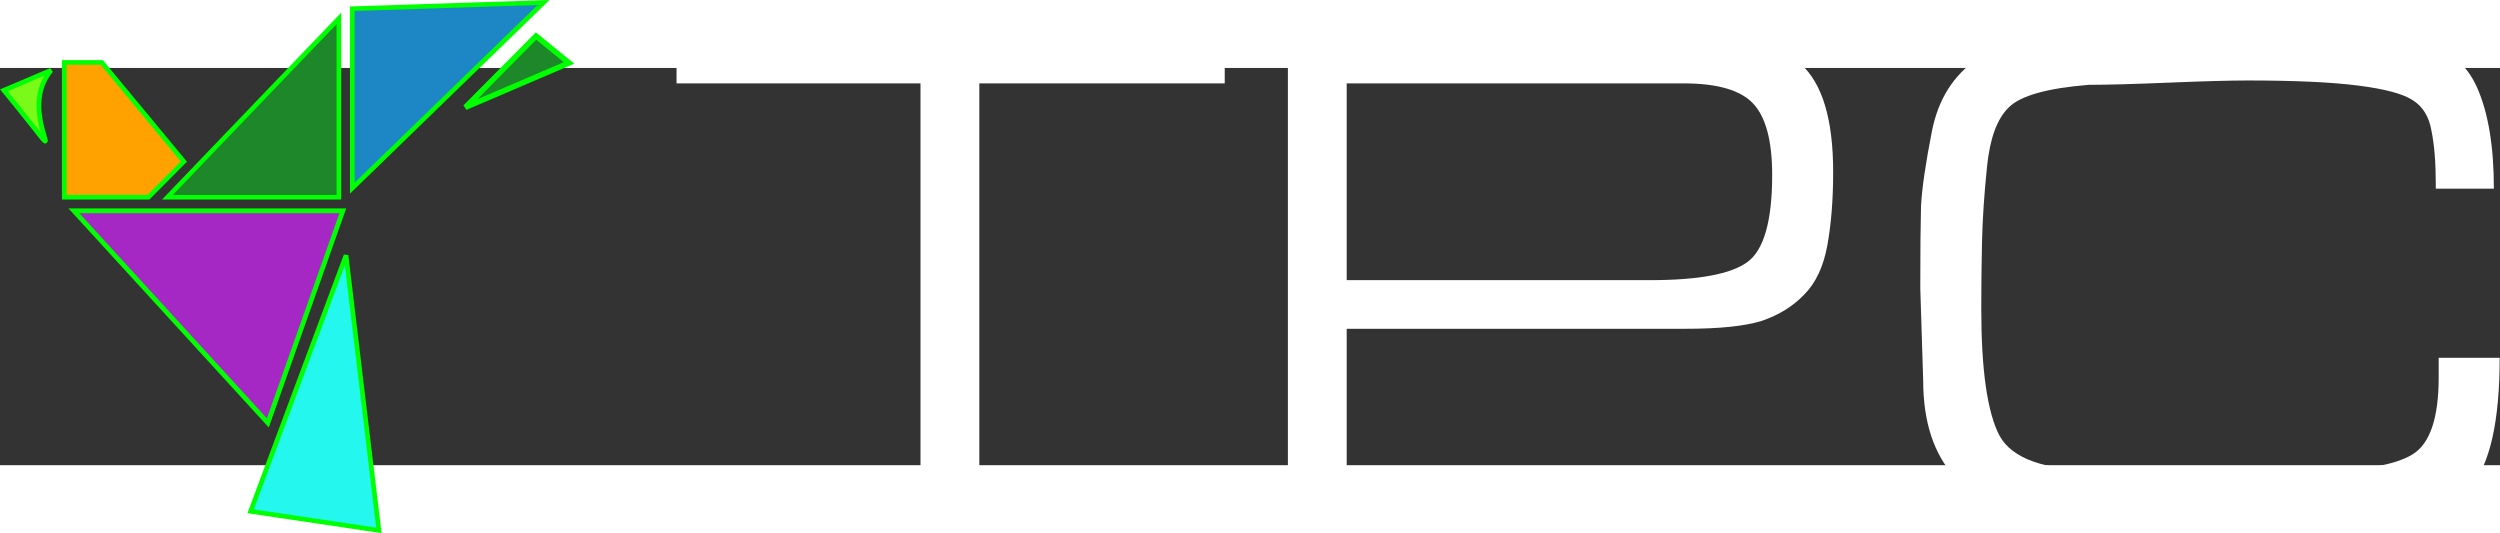<?xml version="1.0" encoding="UTF-8" standalone="no"?>
<svg
   width="132.165"
   height="28.185"
   viewBox="0 0 374.468 59.501"
   version="1.1"
   id="svg846"
   sodipodi:docname="doveFinalG2.svg"
   inkscape:version="1.1.1 (3bf5ae0d25, 2021-09-20)"
   xmlns:inkscape="http://www.inkscape.org/namespaces/inkscape"
   xmlns:sodipodi="http://sodipodi.sourceforge.net/DTD/sodipodi-0.dtd"
   xmlns="http://www.w3.org/2000/svg"
   xmlns:svg="http://www.w3.org/2000/svg">
  <rect x="0" y="0" width="374.468" height="59.501" fill="#333333" stroke="none"/>
  <defs
     id="defs850" />
  <sodipodi:namedview
     id="namedview848"
     pagecolor="#ffffff"
     bordercolor="#666666"
     borderopacity="1.0"
     inkscape:pageshadow="2"
     inkscape:pageopacity="0.0"
     inkscape:pagecheckerboard="0"
     showgrid="false"
     inkscape:zoom="5.1079648"
     inkscape:cx="45.810809"
     inkscape:cy="-19.479382"
     inkscape:window-width="1920"
     inkscape:window-height="1001"
     inkscape:window-x="-9"
     inkscape:window-y="-9"
     inkscape:window-maximized="1"
     inkscape:current-layer="layer3" />
  <g
     transform="translate(-8.838,-973.234)"
     id="g840" />
  <g
     id="SvgjsG2153"
     featurekey="5TMTKC-0"
     transform="matrix(1.25,0,0,1.25,-21.338,-35.871)"
     fill="#7bfa1a" />
  <g
     id="SvgjsG2154"
     featurekey="7UBp9i-0"
     transform="matrix(5.081,0,0,5.081,109.841,-38.209)"
     fill="#ffffff" />
  <g
     aria-label="TPC"
     transform="matrix(1,0,0,1,-8.838,-20.872)"
     id="text4145"
     style="font-size:108.754px;line-height:1.25;font-family:'Eurostile Extended';-inkscape-font-specification:'Eurostile Extended, Normal';fill:#ffffff;stroke-width:2.913">
    <path
       d="m 146.718,88.327 v -65.144 h -36.541 v -7.395 h 82.109 v 7.395 h -36.759 v 65.144 z"
       style="font-size:108.754px"
       id="path25525" />
    <path
       d="m 283.422,36.451 q 0,6.199 -0.87,10.984 -0.87,4.785 -3.48,7.395 -2.501,2.61 -6.308,3.915 -3.806,1.196 -11.419,1.196 h -50.788 v 28.385 h -8.809 V 15.788 h 60.141 q 11.854,0 16.639,4.459 4.894,4.35 4.894,16.204 z m -9.135,0.435 q 0,-7.613 -2.828,-10.658 -2.828,-3.045 -10.44,-3.045 H 210.557 V 52.656 H 256.016 q 10.875,0 14.573,-2.719 3.698,-2.719 3.698,-13.05 z"
       style="font-size:108.754px"
       id="path25527" />
    <path
       d="m 359.115,88.762 -18.706,0.326 -8.048,0.109 -16.096,-0.761 Q 296.907,86.478 296.907,67.664 l -0.435,-13.812 q 0,-8.265 0.109,-12.289 0.218,-4.024 1.631,-11.202 1.414,-7.178 6.851,-10.875 5.438,-3.698 15.117,-3.698 4.35,-0.435 8.157,-0.544 3.915,-0.109 9.135,-0.109 h 2.61 L 350.523,15.027 q 6.308,0 10.223,0.326 3.915,0.218 10.223,1.523 6.416,1.305 8.918,6.96 2.501,5.655 2.501,15.117 h -8.7 v -0.653 q 0,-4.894 -0.653,-8.048 -0.544,-3.154 -2.828,-4.568 -2.175,-1.414 -8.157,-2.175 -5.981,-0.761 -16.531,-0.761 -3.915,0 -11.854,0.326 -7.939,0.326 -11.963,0.326 -9.353,0.761 -11.963,3.371 -2.61,2.501 -3.263,8.809 -0.653,6.308 -0.761,11.528 -0.109,5.111 -0.109,9.788 0,13.812 2.719,19.032 2.828,5.22 14.791,5.22 l 16.966,0.218 16.204,-0.218 q 10.005,0 13.921,-2.393 3.915,-2.393 3.915,-11.528 v -2.936 h 9.135 q 0,14.247 -4.35,19.358 -4.35,5.111 -19.793,5.111 z"
       style="font-size:108.754px"
       id="path25529" />
  </g>
  <g
     inkscape:groupmode="layer"
     id="layer3"
     inkscape:label="new"
     style="display:inline"
     transform="translate(-8.838,-20.872)">
    <path
       style="fill:#7bfa1a;fill-opacity:1;stroke:#00ff00;stroke-width:0.714;stroke-linecap:butt;stroke-linejoin:miter;stroke-miterlimit:4;stroke-dasharray:none;stroke-opacity:1"
       d="m 9.417,24.224 7.077,-3.006 c -5.892,6.94 5.502,18.317 -7.077,3.006 z"
       id="path15765"
       sodipodi:nodetypes="ccc" />
    <path
       style="fill:#ffa200;fill-opacity:1;stroke:#00ff00;stroke-width:0.697;stroke-linecap:butt;stroke-linejoin:miter;stroke-miterlimit:4;stroke-dasharray:none;stroke-opacity:1"
       d="m 18.465,20.045 h 5.612 L 36.374,34.892 31.068,40.236 H 18.465 Z"
       id="path15880" />
    <path
       style="fill:#a528c5;fill-opacity:1;stroke:#00ff00;stroke-width:0.717;stroke-linecap:butt;stroke-linejoin:miter;stroke-miterlimit:4;stroke-dasharray:none;stroke-opacity:1"
       d="M 19.9,42.265 48.958,74.04 60.189,42.265 Z"
       id="path15882" />
    <path
       style="fill:#1d872a;fill-opacity:1;stroke:#00ff00;stroke-width:0.696;stroke-linecap:butt;stroke-linejoin:miter;stroke-miterlimit:4;stroke-dasharray:none;stroke-opacity:1"
       d="m 33.921,40.236 25.677,-26.785 v 26.785 z"
       id="path15997" />
    <path
       style="fill:#1d87c5;fill-opacity:1;stroke:#00ff00;stroke-width:0.696;stroke-linecap:butt;stroke-linejoin:miter;stroke-miterlimit:4;stroke-dasharray:none;stroke-opacity:1"
       d="m 61.605,12 28.657,-0.929 -28.657,27.808 z"
       id="path15999" />
    <path
       style="fill:#24f7ee;fill-opacity:1;stroke:#00ff00;stroke-width:0.696;stroke-linecap:butt;stroke-linejoin:miter;stroke-miterlimit:4;stroke-dasharray:none;stroke-opacity:1"
       d="M 60.67,48.937 65.59,90.14 60.67,48.937 46.374,87.28 65.59,90.14 Z"
       id="path16001" />
    <path
       style="fill:#1d872a;fill-opacity:1;stroke:#00ff00;stroke-width:0.826;stroke-linecap:butt;stroke-linejoin:miter;stroke-miterlimit:4;stroke-dasharray:none;stroke-opacity:1"
       d="m 78.546,26.77 10.583,-10.679 4.943,4.026 z"
       id="path16003" />
  </g>
</svg>
